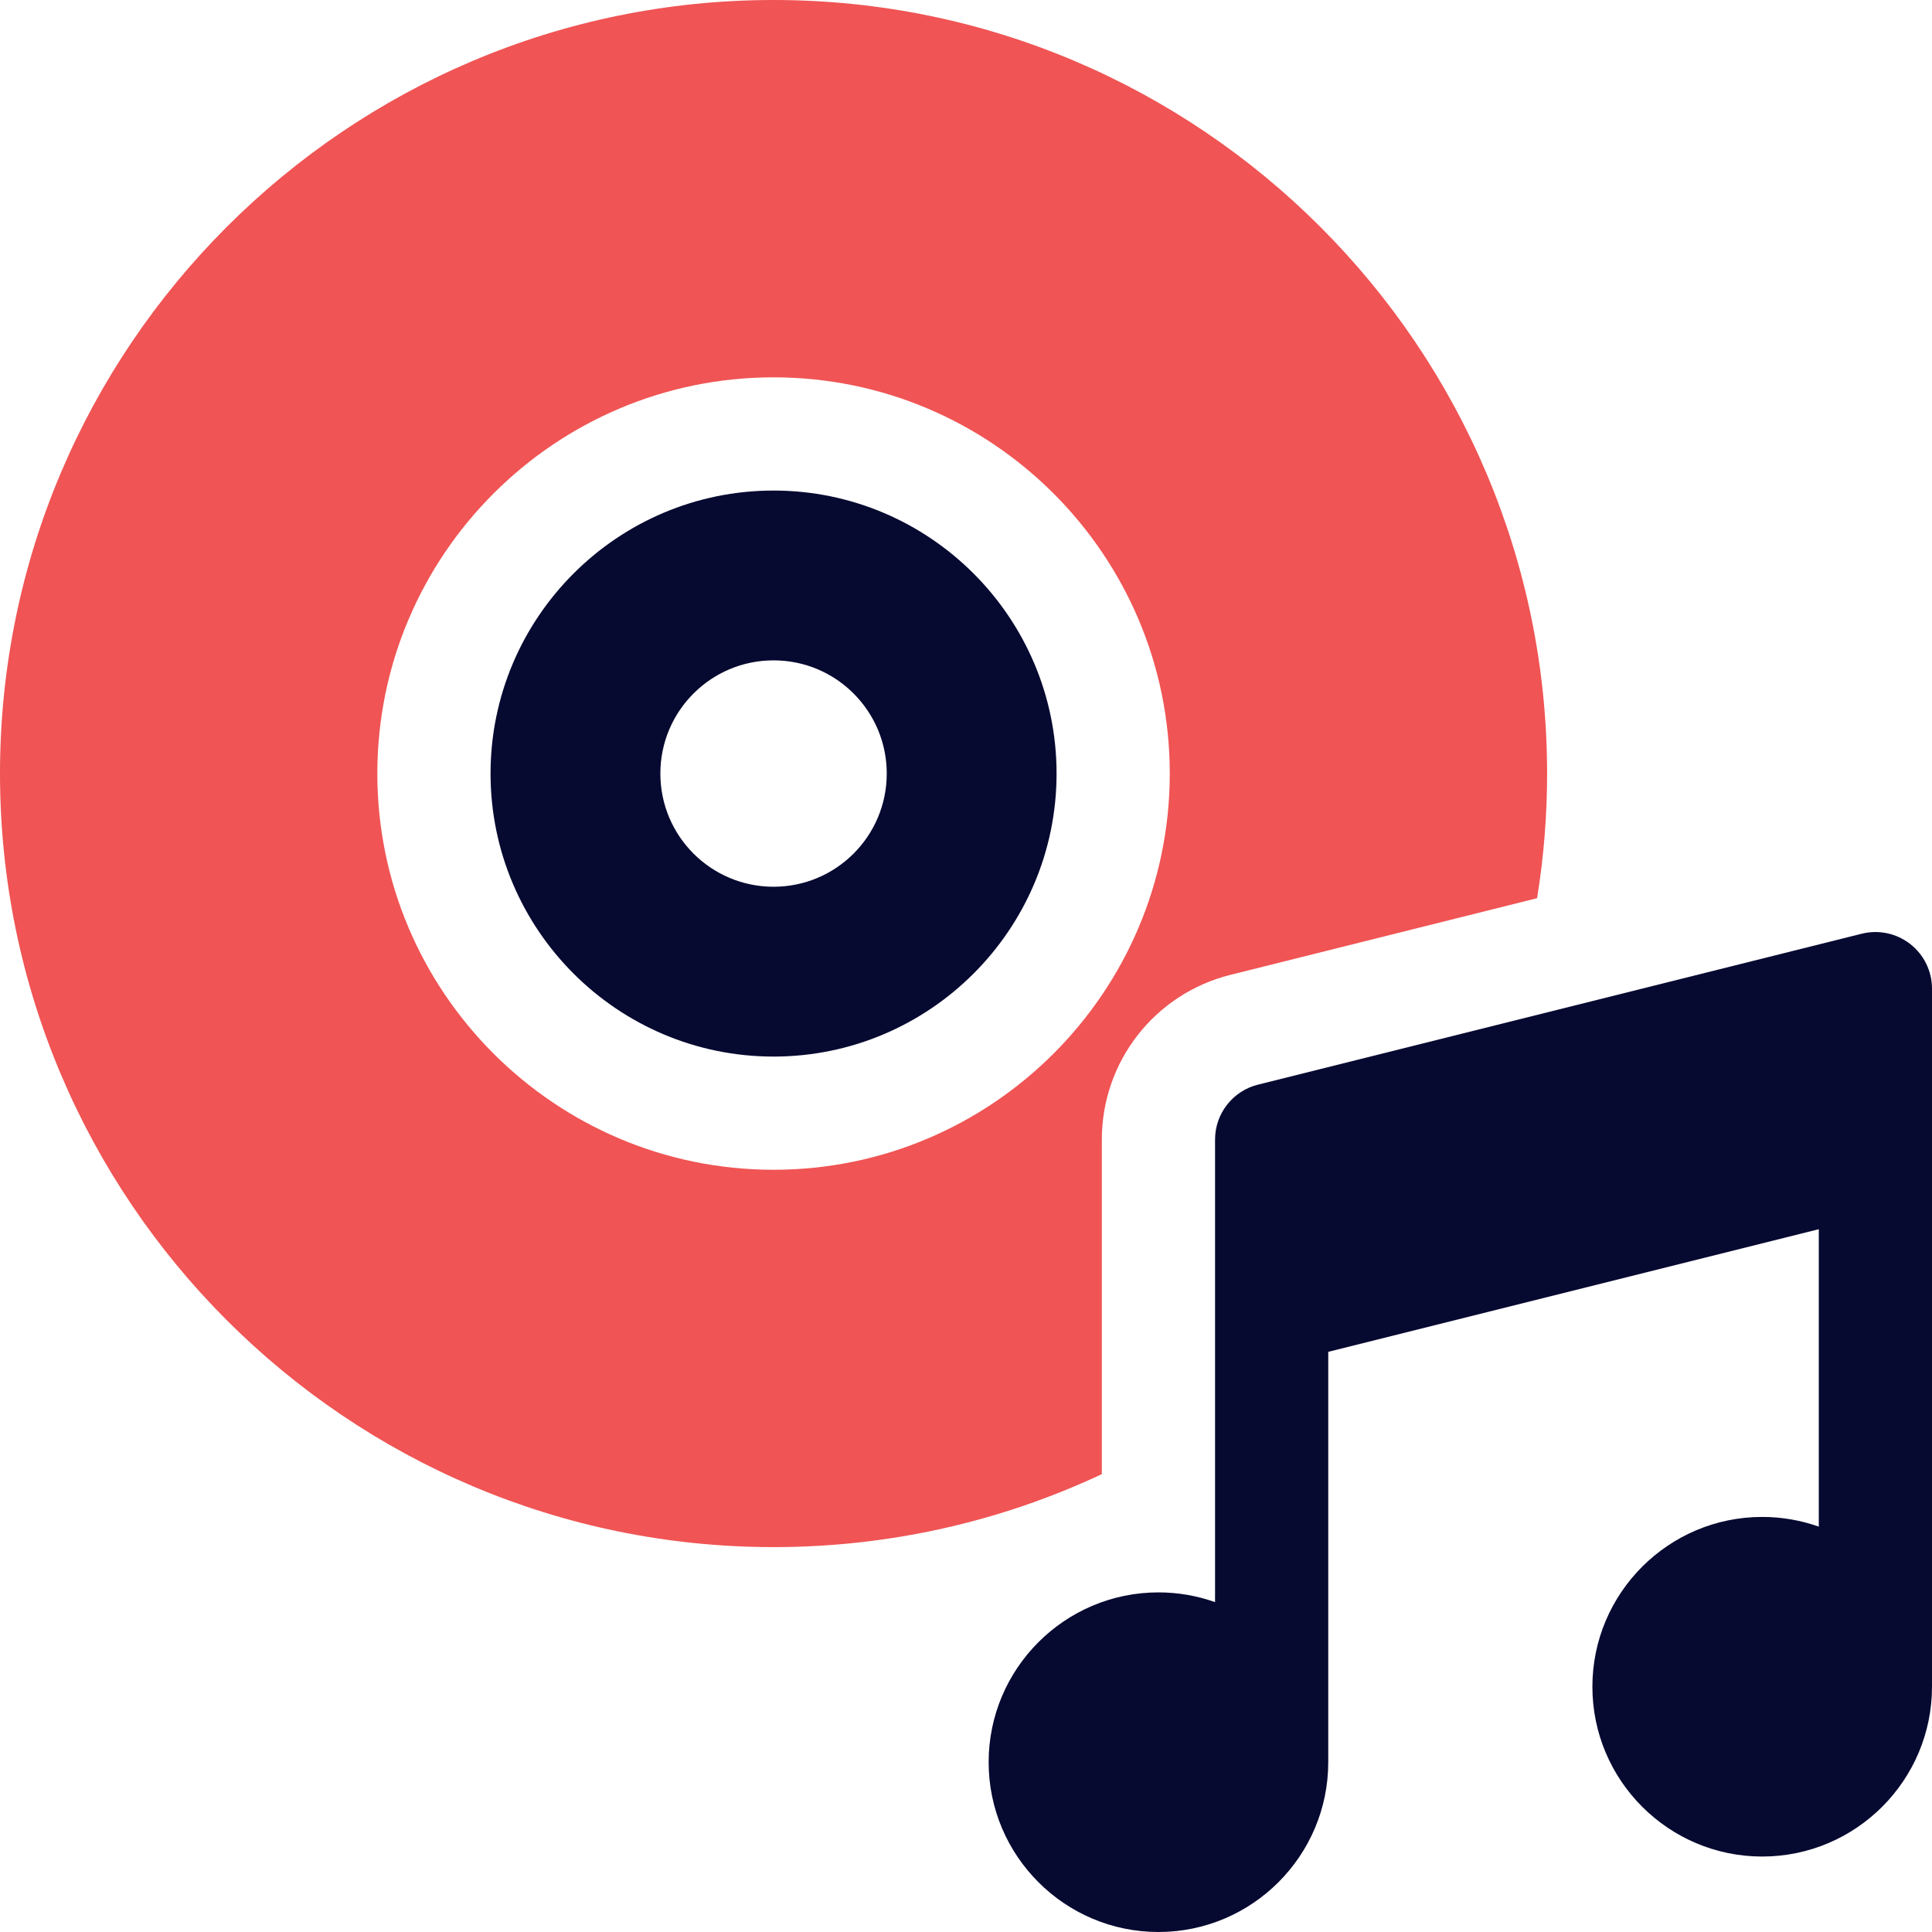 <svg width="100" height="100" viewBox="0 0 100 100" fill="none" xmlns="http://www.w3.org/2000/svg">
<path d="M40.039 25.391C31.962 25.391 25.391 31.962 25.391 40.039C25.391 48.116 31.962 54.688 40.039 54.688C48.116 54.688 54.688 48.116 54.688 40.039C54.688 31.962 48.116 25.391 40.039 25.391ZM40.039 45.898C36.803 45.898 34.18 43.275 34.18 40.039C34.18 36.803 36.803 34.18 40.039 34.18C43.275 34.18 45.898 36.803 45.898 40.039C45.898 43.275 43.275 45.898 40.039 45.898Z" fill="#060930"/>
<path d="M98.873 48.863C98.162 48.307 97.235 48.111 96.36 48.33L65.11 56.142C63.806 56.468 62.891 57.64 62.891 58.984V82.926C61.974 82.6 60.988 82.422 59.961 82.422C55.115 82.422 51.172 86.365 51.172 91.211C51.172 96.057 55.115 100 59.961 100C64.807 100 68.75 96.057 68.75 91.211V69.971L94.141 63.623V79.019C93.224 78.694 92.238 78.516 91.211 78.516C86.365 78.516 82.422 82.458 82.422 87.305C82.422 92.151 86.365 96.094 91.211 96.094C96.057 96.094 100 92.151 100 87.305V51.172C100 50.27 99.584 49.418 98.873 48.863Z" fill="#060930"/>
<path d="M63.689 50.458L79.56 46.49C79.903 44.37 80.078 42.217 80.078 40.039C80.078 17.962 62.117 0 40.039 0C17.961 0 0 17.962 0 40.039C0 62.117 17.961 80.078 40.039 80.078C45.998 80.078 51.773 78.769 57.031 76.301V58.984C57.031 54.944 59.769 51.437 63.689 50.458ZM40.039 60.547C28.731 60.547 19.531 51.347 19.531 40.039C19.531 28.731 28.731 19.531 40.039 19.531C51.347 19.531 60.547 28.731 60.547 40.039C60.547 51.347 51.347 60.547 40.039 60.547Z" fill="#F05454"/>
</svg>
